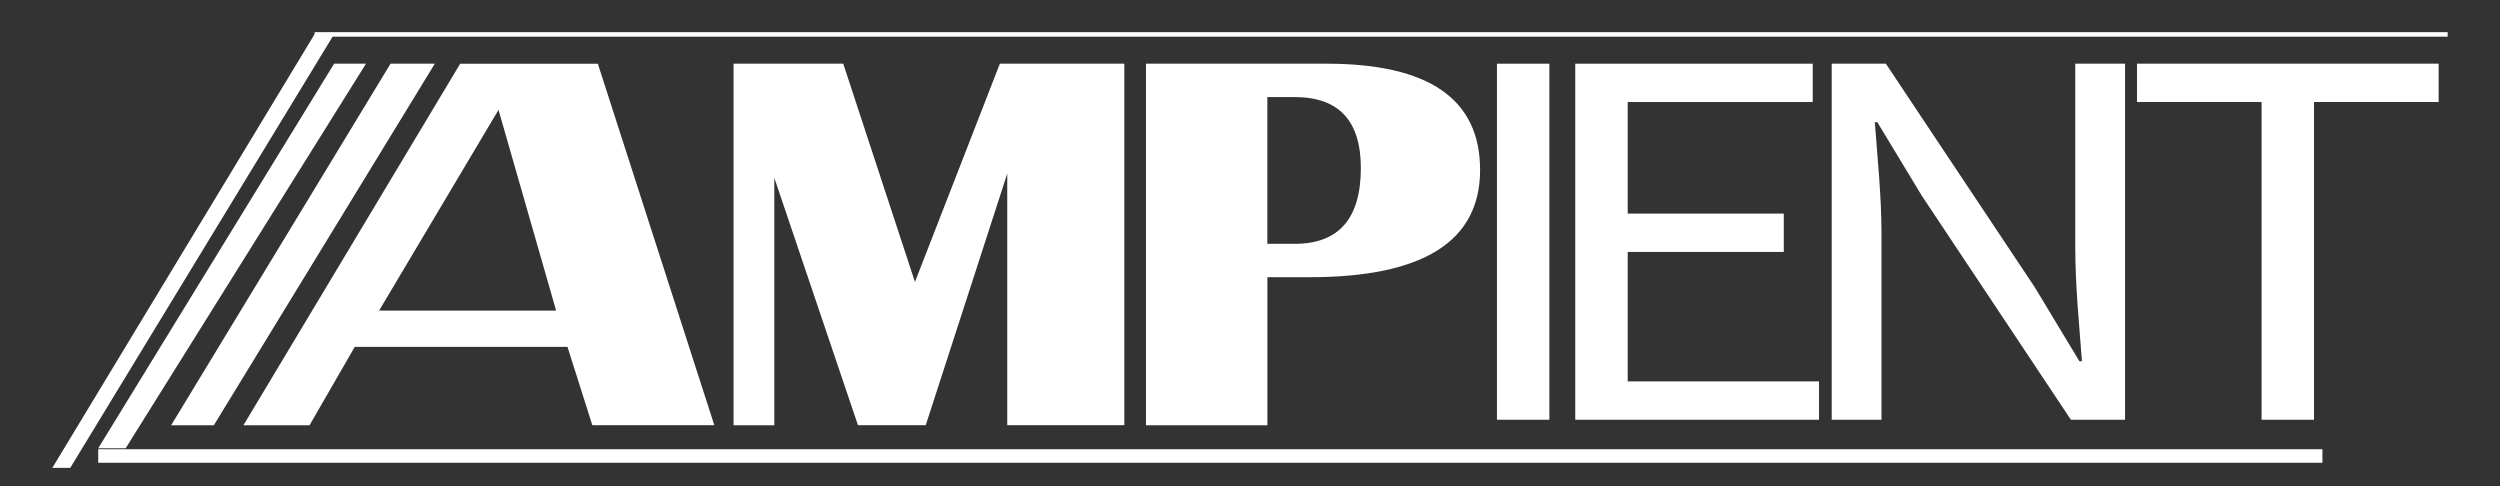 <?xml version="1.0" encoding="utf-8"?>
<!-- Generator: Adobe Illustrator 25.4.1, SVG Export Plug-In . SVG Version: 6.00 Build 0)  -->
<svg version="1.1" id="Layer_1" xmlns="http://www.w3.org/2000/svg" xmlns:xlink="http://www.w3.org/1999/xlink" x="0px" y="0px"
	 viewBox="0 0 555 108" style="enable-background:new 0 0 555 108;" xml:space="preserve">
<rect x="0" y="0" width="555" height="108" fill="#333333" stroke="none"/>
<style type="text/css">
	.st0{fill:none;stroke:#FFFFFF;stroke-miterlimit:10;}
	.st1{fill:none;stroke:#FFFFFF;stroke-width:3;stroke-miterlimit:10;}
	.st2{fill:#FFFFFF;}
</style>
<line class="st0" x1="69.84" y1="7.64" x2="543.38" y2="7.64"/>
<line class="st1" x1="21.81" y1="101.23" x2="515.58" y2="101.23"/>
<g>
	<polygon class="st2" points="96.53,14.14 47.47,94.41 37.99,94.41 86.7,14.14 	"/>
</g>
<polygon class="st2" points="81.25,14.14 27.9,99.51 21.81,99.51 74.17,14.14 "/>
<polygon class="st2" points="74.17,7.59 15.6,103.86 11.62,103.86 69.84,7.59 "/>
<path class="st2" d="M132.72,14.14l25.86,80.26h-27.08L125.98,77H78.76L68.71,94.41H54.04l48.12-80.26H132.72z M84.16,68.95h39.3
	l-12.79-44.56L84.16,68.95z"/>
<path class="st2" d="M249.6,14.14v80.26h-25.99V38.54l-18.1,55.86h-15.04L171.9,39.49v54.92h-9.05V14.14h24.35l15.92,48.45
	l18.85-48.45H249.6z"/>
<path class="st2" d="M254.41,94.41V14.14h40.08c22.73,0,34.09,7.86,34.09,23.58c0,15.88-12.63,23.82-37.9,23.82h-9.32v32.87H254.41z
	 M281.35,54.13h6.06c9.8,0,14.7-5.61,14.7-16.82c0-10.51-4.9-15.76-14.7-15.76h-6.06V54.13z"/>
<g>
	<path class="st2" d="M332.32,14.14h11.64v79.04h-11.64V14.14z"/>
	<path class="st2" d="M349.71,14.14h52.71v8.51h-41.07v24.77H396v8.51h-34.65v28.74h42.47v8.51h-54.11V14.14z"/>
	<path class="st2" d="M406.64,14.14h12.02l33.1,49.69l9.87,16.37h0.56c-0.59-7.97-1.48-16.88-1.48-25.15V14.14h11.05v79.04h-12.02
		l-33.1-49.73l-9.87-16.32h-0.56c0.59,8,1.48,16.43,1.48,24.69v41.36h-11.05V14.14z"/>
	<path class="st2" d="M502.08,22.65h-27.67v-8.51h66.97v8.51h-27.67v70.53h-11.64V22.65z"/>
</g>
</svg>
